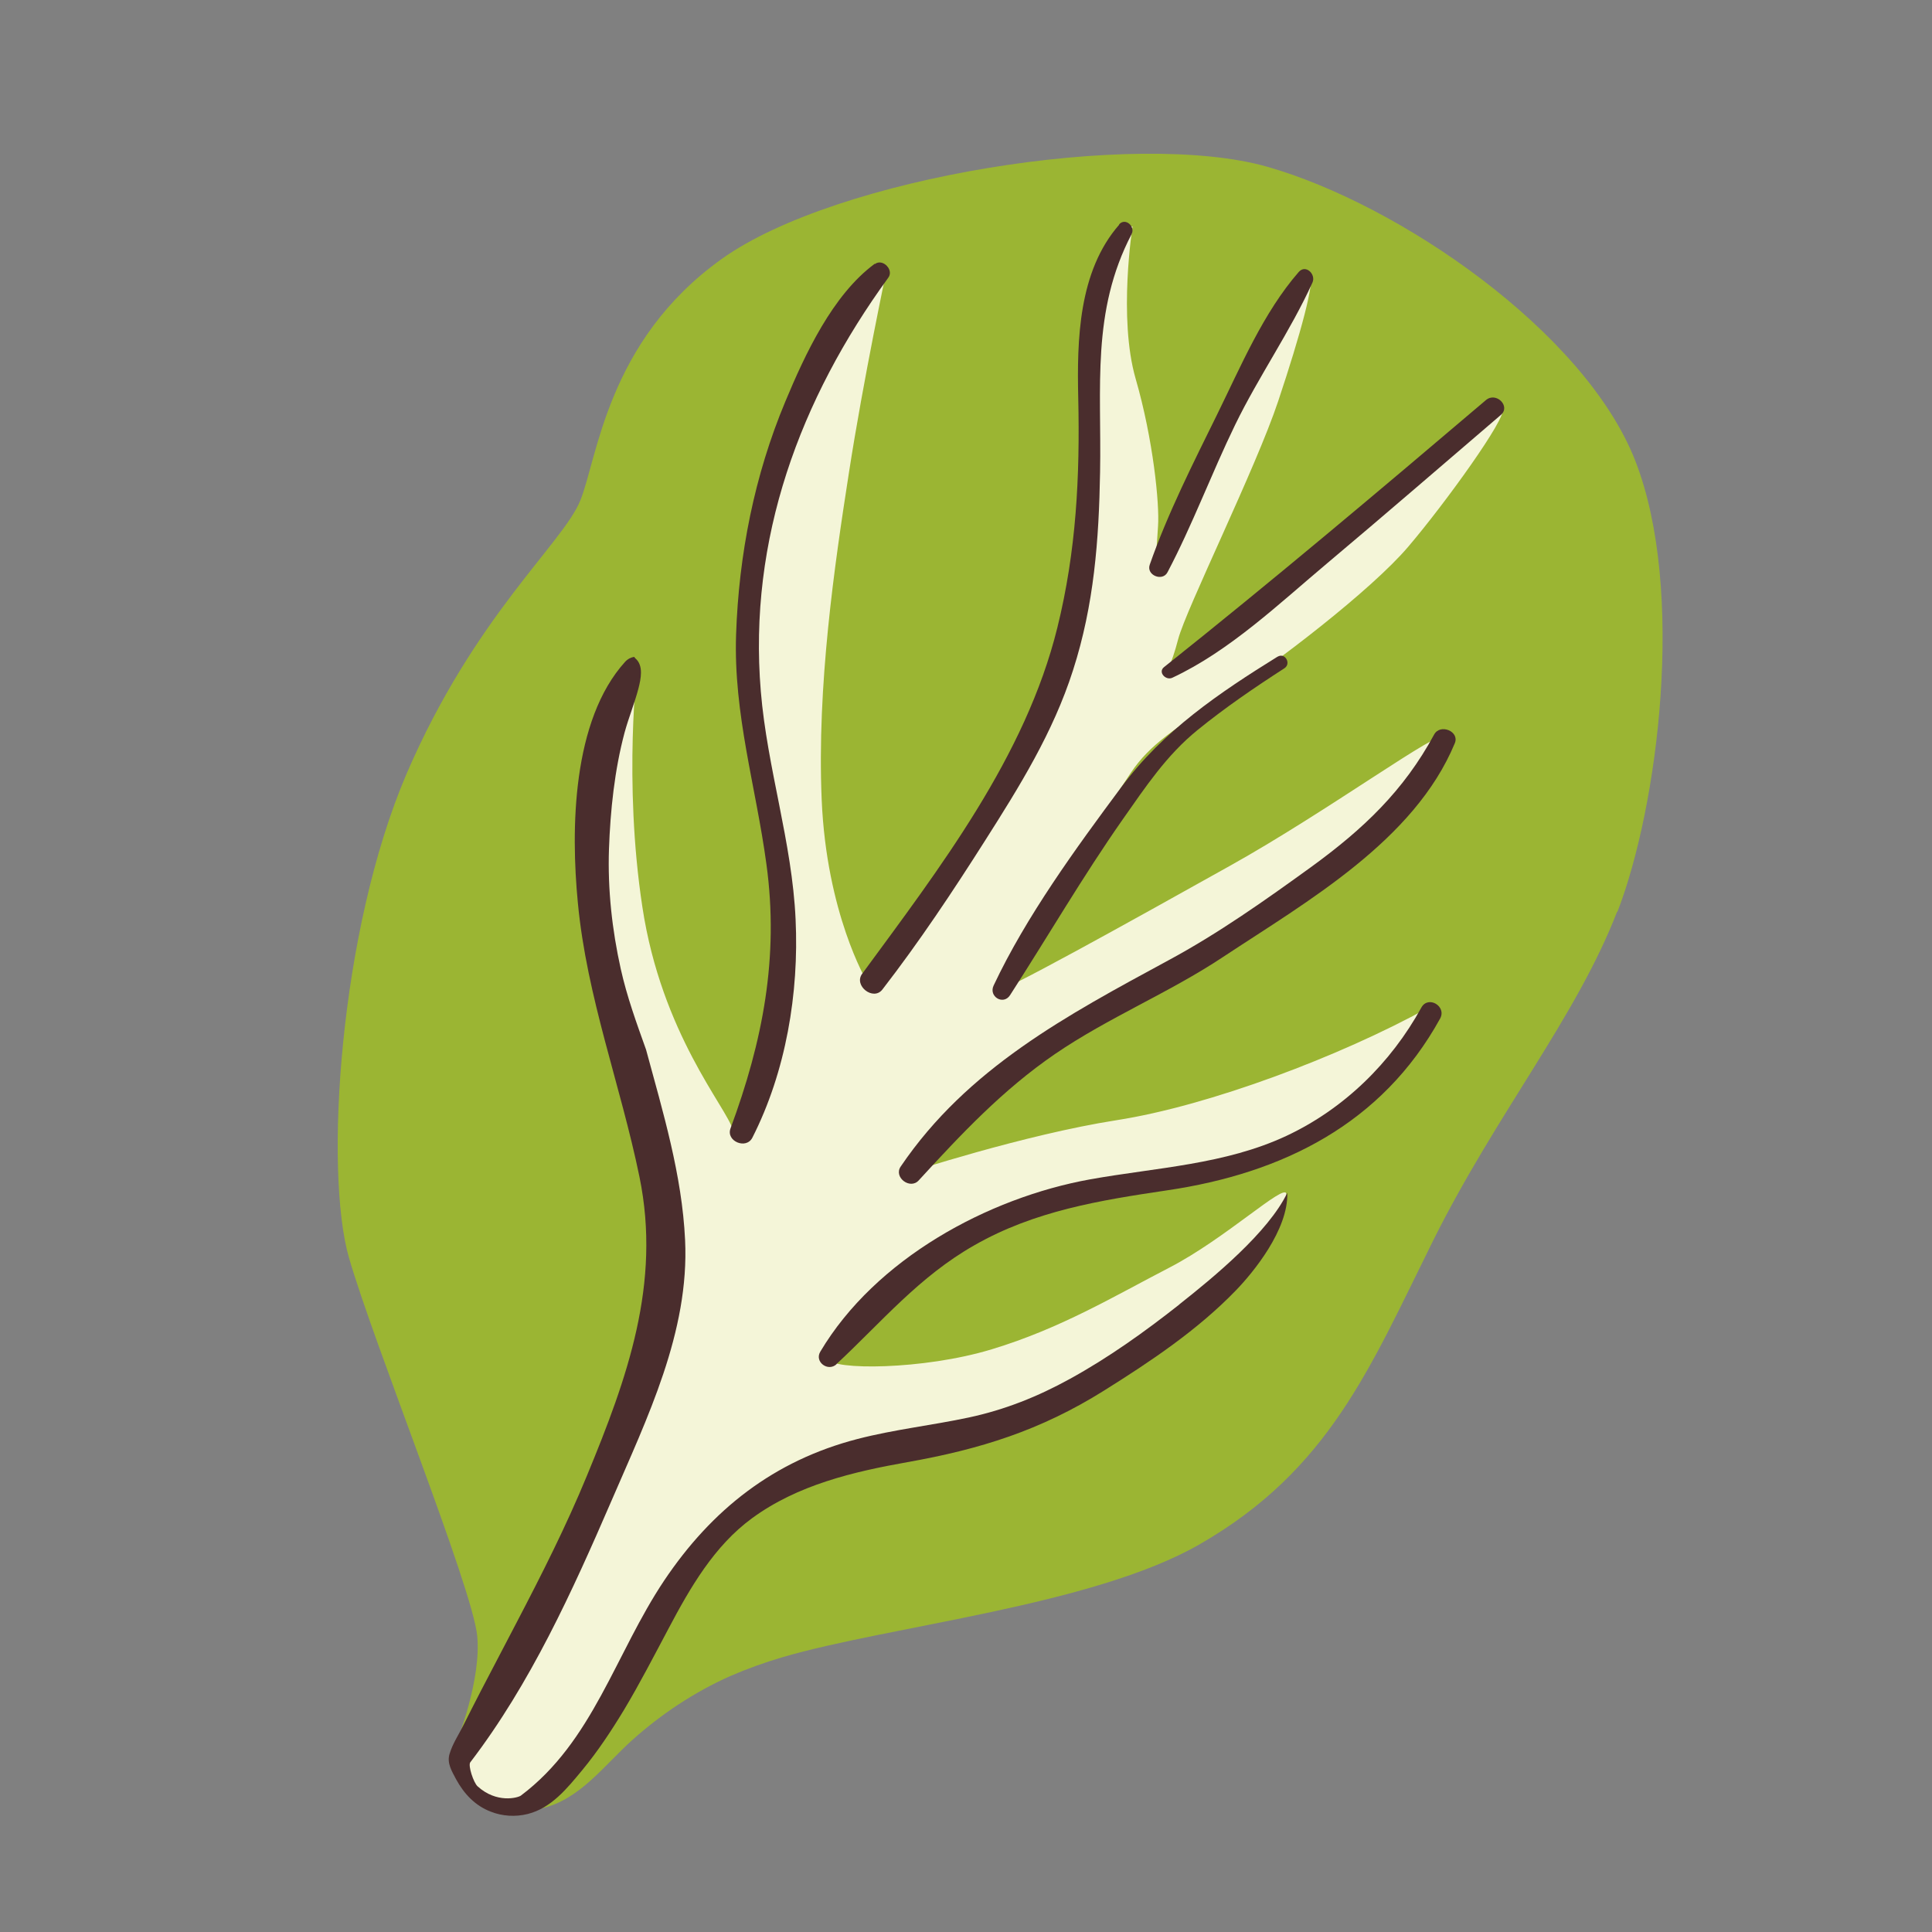 <?xml version="1.0" encoding="UTF-8"?>
<svg id="Capa_2" data-name="Capa 2" xmlns="http://www.w3.org/2000/svg" viewBox="0 0 100 100">
  <rect x="0" y="0" width="100" height="100" fill="#808080" stroke="none"/>
  <defs>
    <style>
      .cls-1 {
        fill: none;
      }

      .cls-2 {
        fill: #4a2d2d;
      }

      .cls-3 {
        fill: #f4f5d8;
      }

      .cls-4 {
        fill: #9bb533;
      }
    </style>
  </defs>
  <g id="COLOR">
    <g>
      <g>
        <path class="cls-4" d="M83.7,47.19c-2.11,5.46-6.23,10.42-9.52,17.02-3.28,6.61-5.39,11.88-12.1,15.73-5.54,3.18-16.04,4.21-21.59,5.84-.92.27-1.83.6-2.71.98-1.85.83-3.54,1.95-5.05,3.3-1.46,1.31-2.74,3.12-4.74,3.55-.11.02-.22.04-.33.06-1.05.14-2.09-.18-2.97-.73-.44-.28-.8-.62-1.07-1.06-.21-.35-.23-1-.23-1.12.34-.72,1.53-3.89,1.31-6.09-.25-2.51-5.36-15.13-6.64-19.58-1.28-4.46-.51-16.88,2.98-25.03,3.5-8.14,8.09-11.93,8.99-14.14.9-2.2,1.38-8.27,7.33-12.52,5.95-4.25,21.41-6.71,28.23-4.77,6.82,1.94,16.46,8.54,19.06,15.24,2.6,6.69,1.18,17.86-.93,23.32Z"/>
        <path class="cls-3" d="M47.77,59.06c-.91,1.33-.83,1.66-.83,1.66,0,0,6.06-1.99,10.86-2.74,4.81-.75,11.59-3.32,16.09-5.8,0,.58-2.57,4.72-6.06,6.3-3.48,1.57-11.94,3.4-14.01,3.98-2.07.58-5.14,2.49-6.55,3.57s-4.56,3.73-4.4,4.31c.17.58,4.9.58,8.46-.5,3.57-1.08,6.3-2.73,9.2-4.23s5.97-4.39,6.05-3.82c.08.58-3.32,7.13-10.7,10.28-7.38,3.15-13.1,3.57-15.34,4.89-2.24,1.33-4.15,2.57-5.31,4.73s-4.81,9.29-6.05,10.69c-.31.35-.71.77-1.17,1.2-.11.03-.22.04-.33.06-1.05.16-2.09-.15-2.98-.69-.44-.27-.81-.6-1.09-1.04-.22-.35-.32-.64-.37-.97t0,0c1.04-1.66,2.38-3.37,3.12-4.44,1.66-2.41,6.22-12.6,7.13-15.92.91-3.32,1.16-11.69-.33-14.18s-3.31-12.35-2.65-16.08c.66-3.73,2.49-5.97,2.49-5.97,0,0-.75,6.05.25,12.6.99,6.55,4.35,10.36,4.68,11.52.33,1.16,1.53-1.74,1.53-1.74,0,0,1.82-3.65,1.41-8.29-.41-4.64-2.57-12.02-2.07-16.58.5-4.56,3.65-13.1,4.89-15.26,1.24-2.15,2.24-2.82,2.24-2.82,0,0-1.25,5.89-1.99,10.69-.75,4.81-1.66,11.03-1.41,16.92.25,5.89,2.32,9.37,2.32,9.37,0,0,6.63-8.87,8.87-13.76s3.23-10.11,3.07-13.51c-.17-3.4-.33-8.87.58-10.36.91-1.49,1.25-1.41,1.25-1.41,0,0-.75,4.73.16,7.88.91,3.15,1.24,6.47,1.16,7.63s-.16,2.48-.16,2.48c0,0,3.4-8.04,4.97-10.77,1.57-2.74,2.82-5.22,3.07-4.81.25.41-.5,3.15-1.66,6.63-1.16,3.48-4.77,10.76-5.18,12.33-.35,1.36-.7,1.9-.7,1.93.21-.14,6.76-4.69,9.7-7.46,2.98-2.82,7.54-6.8,7.79-6.38.25.41-2.98,4.89-4.89,7.13-1.91,2.24-6.88,6.05-9.45,7.71-2.57,1.66-3.9,2.49-4.9,3.98-.99,1.49-7.21,11.11-7.13,11.36.09.25,7.22-3.73,12.27-6.55,5.06-2.82,11.03-7.21,11.03-6.63s-2.24,4.31-5.97,7.13c-3.73,2.82-10.11,6.05-13.19,7.88-3.07,1.82-6.88,4.56-7.79,5.89Z"/>
        <path class="cls-2" d="M61.03,67.53c-1.79,1.41-3.65,2.74-5.65,3.84-1.67.92-3.37,1.6-5.24,2s-3.86.62-5.75,1.11c-4.33,1.12-7.55,3.65-10.02,7.34-2.52,3.77-3.68,8.32-7.41,11.12-.17.12-1.26.41-2.24-.48-.21-.19-.5-1.07-.38-1.24,3.12-4.08,5.28-8.85,7.31-13.54,1.84-4.27,4.04-8.74,3.81-13.5-.16-3.37-1.14-6.6-2.02-9.85-.49-1.37-.99-2.74-1.31-4.18-.45-2.02-.68-4.12-.61-6.19.07-2.01.29-4.11.81-6.05.21-.77.52-1.52.72-2.29.12-.48.27-1.17-.16-1.54-.03-.02-.04-.05-.06-.08-.16.02-.33.1-.47.25-2.75,3.03-2.82,8.67-2.45,12.48.46,4.89,2.21,9.42,3.19,14.19,1.13,5.52-.63,10.4-2.72,15.46-1.07,2.6-2.34,5.11-3.64,7.6-.62,1.19-1.24,2.37-1.86,3.56-.31.6-.62,1.21-.92,1.81-.24.47-.54.92-.69,1.43-.15.48.12.9.34,1.32.41.75.98,1.36,1.79,1.67.6.24,1.29.28,1.92.12,1.22-.31,2.03-1.32,2.81-2.26.81-.98,1.51-2.04,2.17-3.13.82-1.37,1.55-2.79,2.3-4.2,1.12-2.12,2.37-4.29,4.33-5.72,2.35-1.72,5.22-2.4,8.04-2.9,3.77-.67,6.88-1.64,10.17-3.7,2.41-1.51,4.84-3.13,6.83-5.19.89-.92,2.72-3.14,2.66-5.05-.98,2.04-3.81,4.37-5.57,5.76Z"/>
        <path class="cls-2" d="M45.28,13.65c-2.19,1.61-3.62,4.71-4.63,7.13-1.6,3.82-2.41,7.92-2.55,12.06s1.03,7.89,1.57,11.89c.66,4.82-.19,9.17-1.86,13.68-.24.66.81,1.1,1.13.48,1.74-3.42,2.42-7.49,2.24-11.3-.18-4-1.47-7.82-1.8-11.8-.66-7.9,2.03-15.14,6.6-21.42.3-.41-.3-1.01-.7-.7h0Z"/>
        <path class="cls-2" d="M57.93,11.63c-2.11,2.41-2.19,5.96-2.12,8.98.09,4.06-.1,7.9-1.08,11.87-1.65,6.69-6.09,12.45-10.11,17.93-.44.61.58,1.41,1.05.81,1.91-2.47,3.64-5.07,5.31-7.7,1.8-2.83,3.53-5.61,4.56-8.83,1.09-3.39,1.34-6.73,1.4-10.27.08-4.37-.46-8.29,1.63-12.3.21-.4-.33-.88-.65-.5h0Z"/>
        <path class="cls-2" d="M67.22,14.08c-1.83,2.1-3,4.89-4.22,7.37s-2.56,5.12-3.49,7.78c-.19.54.66.89.92.39,1.3-2.47,2.28-5.12,3.5-7.63s2.85-4.83,4-7.36c.2-.43-.35-.97-.71-.55h0Z"/>
        <path class="cls-2" d="M60.68,35.08c2.97-1.39,5.53-3.84,8.02-5.93,3.01-2.53,5.99-5.11,8.98-7.67.53-.45-.24-1.22-.77-.77-5.51,4.68-11.01,9.32-16.66,13.82-.33.26.09.71.43.55h0Z"/>
        <path class="cls-2" d="M66.14,33.98c-3.05,1.89-5.93,3.84-8.1,6.76-2.35,3.16-4.93,6.7-6.61,10.27-.27.57.5,1.04.85.5,1.96-3.04,3.76-6.14,5.84-9.11,1.18-1.68,2.26-3.31,3.86-4.61,1.44-1.17,2.95-2.2,4.5-3.2.37-.24.03-.83-.35-.6h0Z"/>
        <path class="cls-2" d="M74.23,38.02c-1.58,2.92-3.67,4.89-6.33,6.83-2.39,1.73-4.83,3.46-7.43,4.86-5.24,2.84-10.4,5.58-13.85,10.67-.38.55.48,1.21.93.72,2.21-2.41,4.34-4.68,7.05-6.54,2.78-1.9,5.91-3.17,8.71-5.03,4.34-2.87,9.9-6.02,11.99-11.06.26-.62-.76-1.03-1.07-.45h0Z"/>
        <path class="cls-2" d="M43.29,70.61c2.36-2.2,4.28-4.53,7.15-6.16,3.12-1.78,6.48-2.32,9.98-2.84,5.96-.88,11.11-3.43,14.12-8.89.35-.64-.62-1.21-.97-.57-1.58,2.87-4,5.24-6.98,6.64-3.18,1.49-6.74,1.64-10.15,2.25-5.33.96-11.13,4.13-13.98,8.92-.32.53.4,1.06.84.65h0Z"/>
      </g>
      <rect class="cls-1" width="100" height="100"/>
    </g>
  </g>
</svg>
